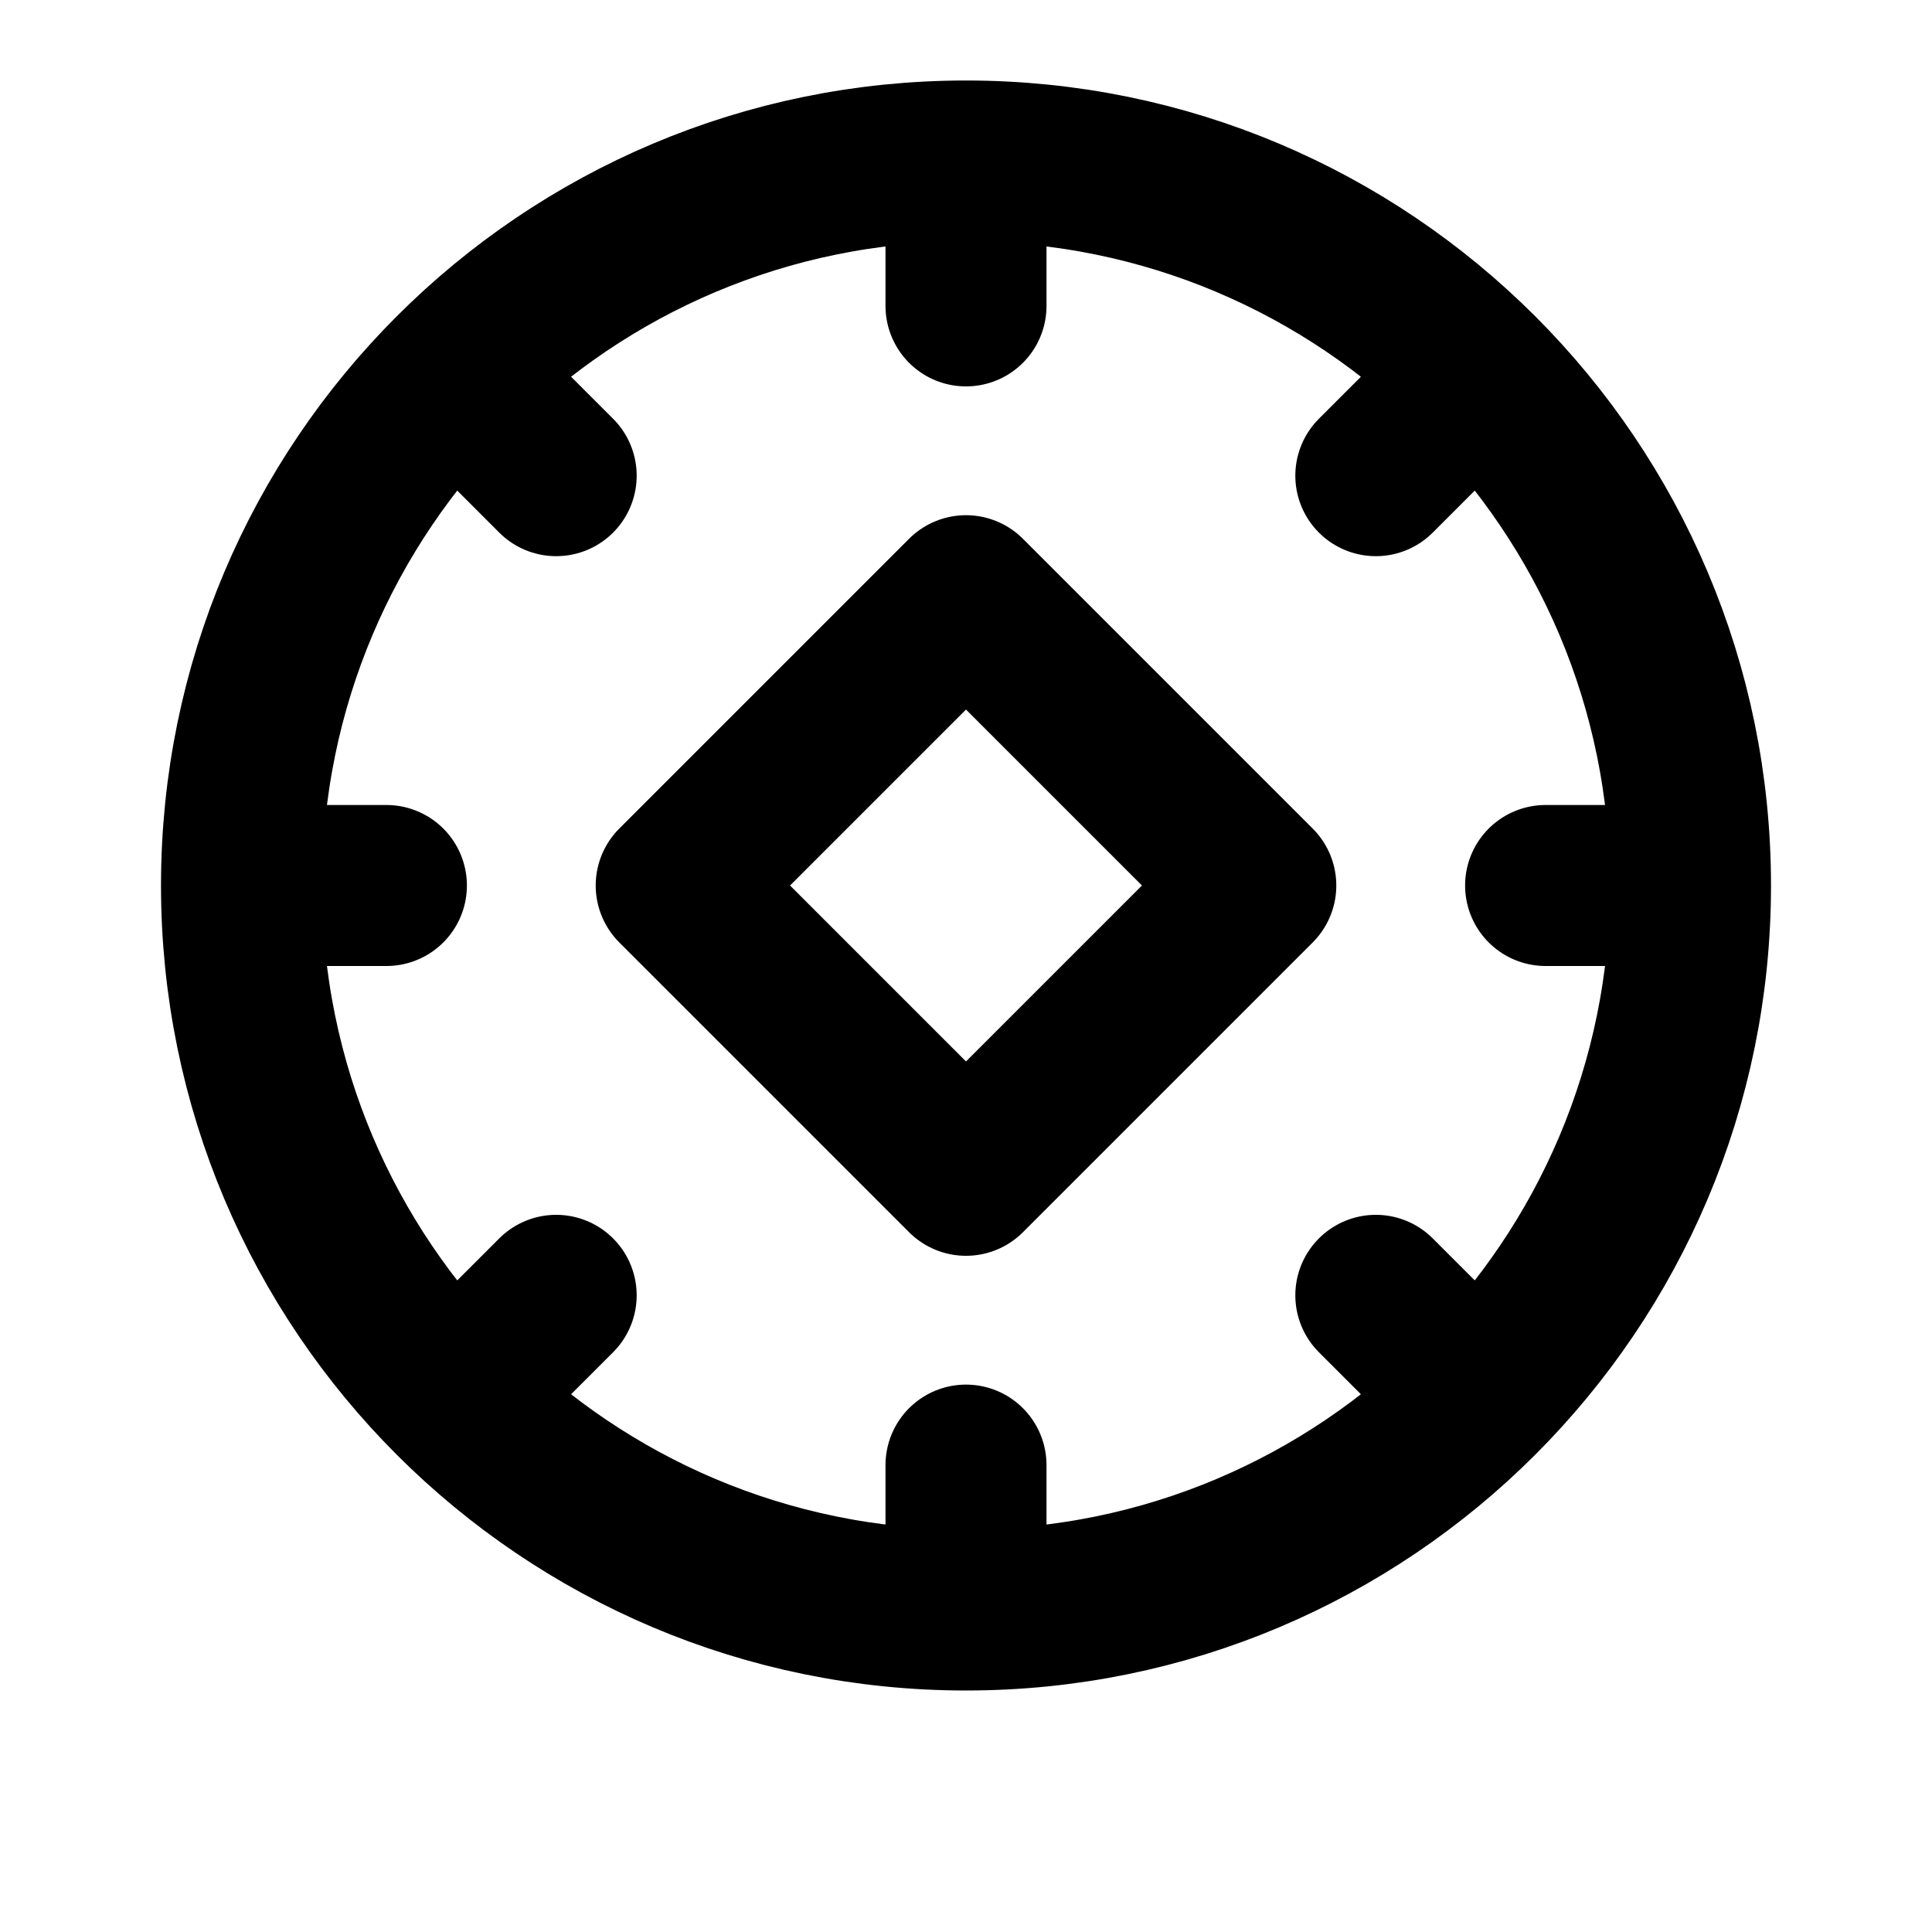 <svg width="24" height="24" viewBox="0 0 24 24" fill="none" xmlns="http://www.w3.org/2000/svg">
<path d="M21 11H19.2M21 11C21 15.971 16.971 20 12 20M21 11C21 6.029 16.971 2 12 2M18.364 17.364L17.091 16.091M4.8 11H3M3 11C3 15.971 7.029 20 12 20M3 11C3 6.029 7.029 2 12 2M6.909 5.909L5.636 4.636M12 3.8V2M17.091 5.909L18.364 4.636M12 20V18.2M5.636 17.364L6.909 16.091M12 7.4L15.6 11L12 14.6L8.4 11L12 7.4Z" stroke="black" stroke-width="2" stroke-linecap="round" stroke-linejoin="round"/>
</svg>
